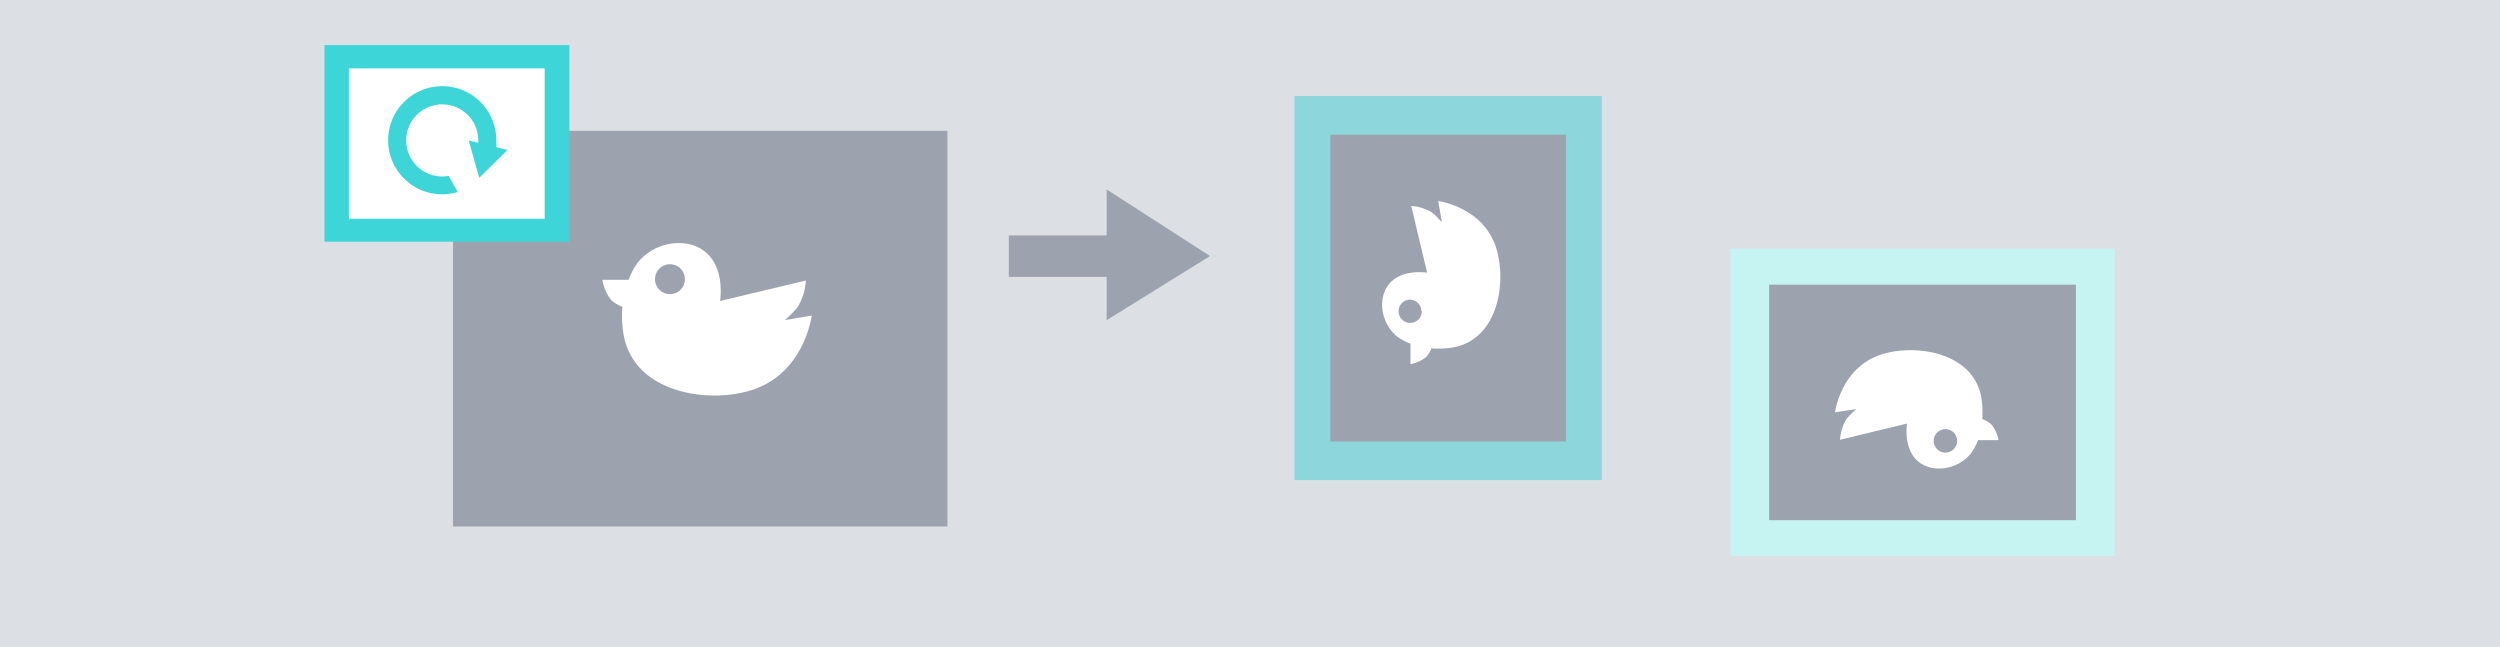 <svg xmlns="http://www.w3.org/2000/svg" viewBox="0 0 277.41 71.79"><defs><style>.cls-1{fill:#dce0e5;}.cls-2{fill:#9ca3af;}.cls-3{fill:#fff;}.cls-4{fill:#8dd6db;}.cls-5{fill:#c6f4f2;}.cls-6{fill:#3dd5d8;}</style></defs><g id="レイヤー_2" data-name="レイヤー 2"><g id="レイヤー_2-2" data-name="レイヤー 2"><rect class="cls-1" width="277.41" height="71.79"/></g><g id="レイヤー_1-2" data-name="レイヤー 1"><polygon class="cls-2" points="111.94 26.12 111.94 30.72 122.8 30.72 122.8 35.53 134.27 28.41 122.8 21.02 122.8 26.12 111.94 26.12"/><rect class="cls-2" x="50.26" y="14.52" width="54.87" height="43.9"/><path class="cls-3" d="M87.08,35.52a11.26,11.26,0,0,0,1.43-1.44,6.46,6.46,0,0,0,.91-2.95L79.9,33.4s.91-5.44-3.63-6.35a5.89,5.89,0,0,0-5.43,2,7.33,7.33,0,0,0-1.08,2H66.84a4.84,4.84,0,0,0,1,2.26,3.91,3.91,0,0,0,1.22.73,13.28,13.28,0,0,0,.08,2.72c.9,6.8,9.25,8.05,14.13,6.57,6-1.81,6.8-8.31,6.8-8.31Zm-12.7-2.88A1.66,1.66,0,1,1,76,31,1.66,1.66,0,0,1,74.38,32.64Z"/><rect class="cls-4" x="143.64" y="10.65" width="34.1" height="42.63"/><rect class="cls-2" x="143.67" y="18.91" width="34.04" height="26.13" transform="translate(128.72 192.66) rotate(-90)"/><path class="cls-3" d="M160,24.68a8.72,8.72,0,0,0-1.11-1.11,5,5,0,0,0-2.29-.71l1.76,7.4s-4.23-.71-4.93,2.82a4.58,4.58,0,0,0,1.55,4.22,6,6,0,0,0,1.53.84V40.4a3.71,3.71,0,0,0,1.75-.8,2.93,2.93,0,0,0,.57-.94,10.84,10.84,0,0,0,2.11-.06c5.29-.71,6.26-7.2,5.11-11-1.41-4.64-6.46-5.29-6.46-5.29Zm-2.23,9.87a1.29,1.29,0,1,1-1.29-1.3A1.29,1.29,0,0,1,157.72,34.55Z"/><rect class="cls-5" x="192.01" y="27.6" width="42.63" height="34.1"/><rect class="cls-2" x="196.3" y="31.59" width="34.04" height="26.13" transform="translate(426.65 89.31) rotate(180)"/><path class="cls-3" d="M206,45.39a8.9,8.9,0,0,0-1.12,1.12,5,5,0,0,0-.7,2.29L211.61,47s-.7,4.22,2.82,4.93a4.59,4.59,0,0,0,4.22-1.55,6.12,6.12,0,0,0,.84-1.54h2.27a3.73,3.73,0,0,0-.8-1.76,3.08,3.08,0,0,0-1-.57,10.13,10.13,0,0,0-.06-2.11c-.7-5.28-7.19-6.26-11-5.11-4.64,1.41-5.28,6.46-5.28,6.46Zm9.86,2.23a1.3,1.3,0,1,1-1.29,1.3A1.3,1.3,0,0,1,215.9,47.62Z"/></g><g id="レイヤー_4" data-name="レイヤー 4"><rect class="cls-3" x="36.96" y="7.04" width="24.69" height="19.12"/><path class="cls-6" d="M36,5V26.82H63.18V5ZM60.44,24.27H38.71V7.59H60.44Z"/><path class="cls-6" d="M55.07,16.33a5.36,5.36,0,0,0,0-.7,6,6,0,1,0-4.28,5.68l-1-1.79a4.62,4.62,0,0,1-.66.06,4,4,0,1,1,3.94-3.95c0,.07,0,.15,0,.22L52,15.58l1.18,4.15,3.14-3.09Z"/></g></g></svg>